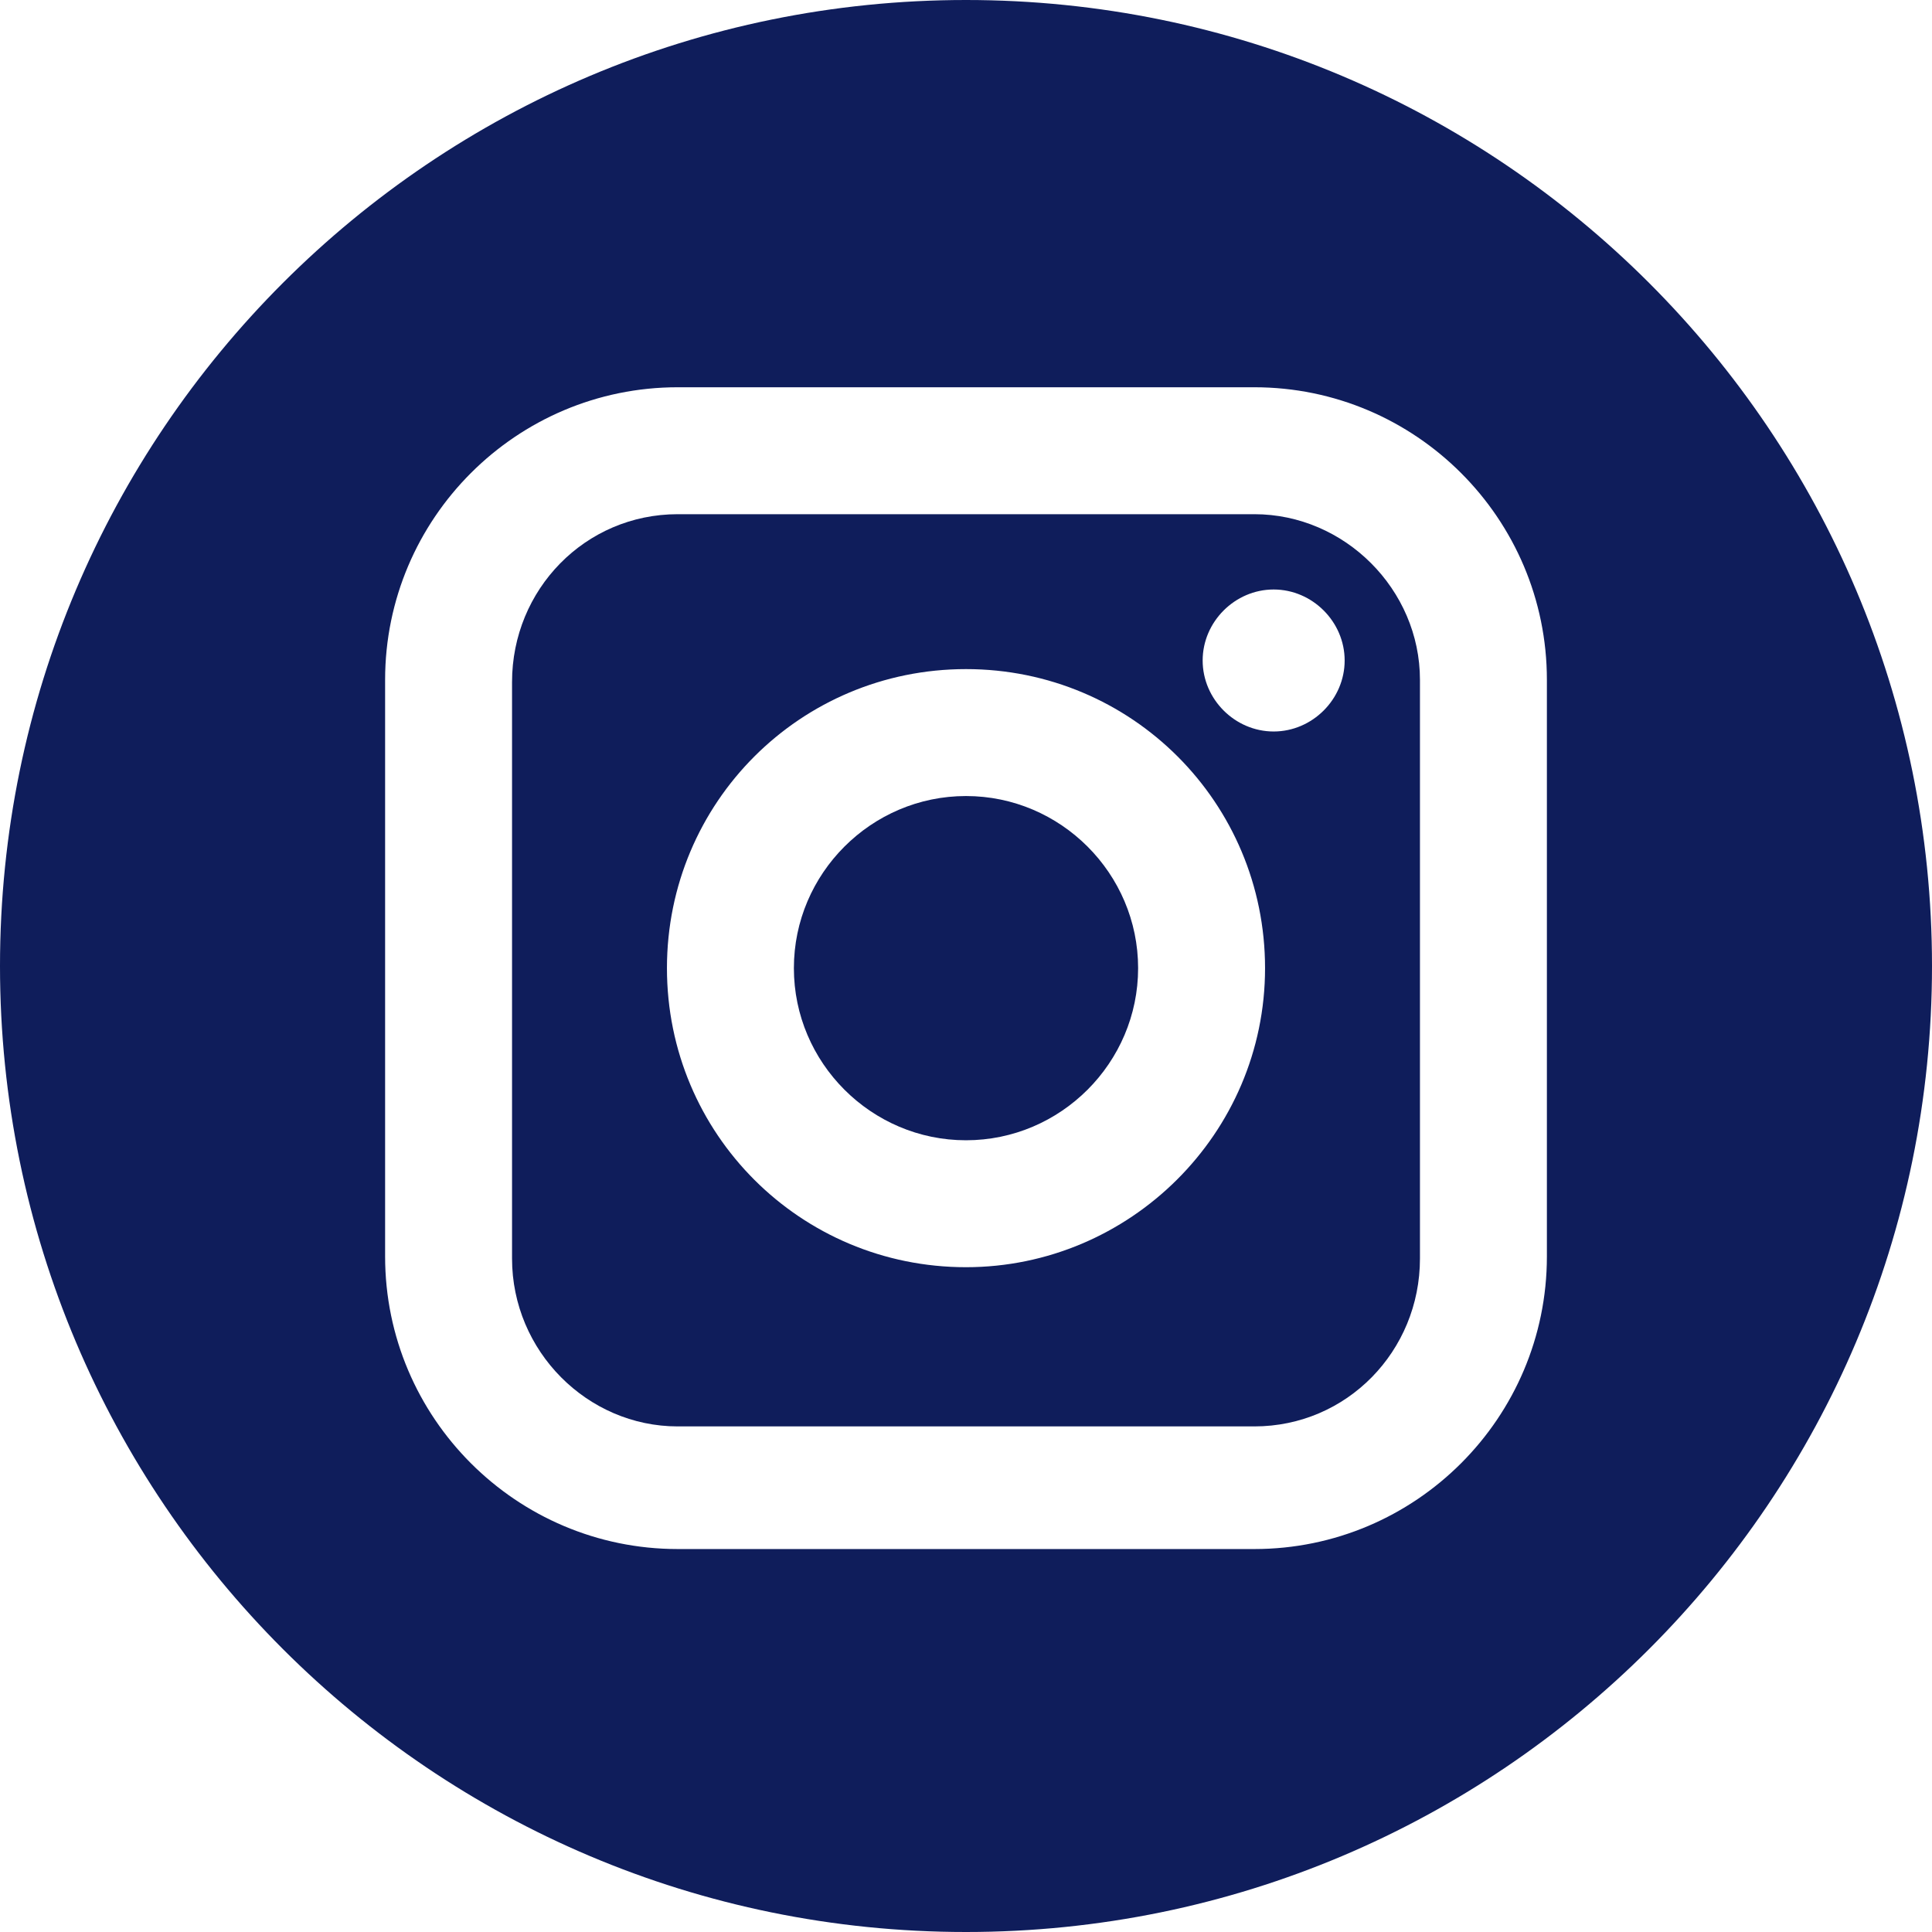 <?xml version="1.0" encoding="utf-8"?>
<!-- Generator: Adobe Illustrator 23.0.1, SVG Export Plug-In . SVG Version: 6.00 Build 0)  -->
<svg version="1.1" id="Layer_1" xmlns="http://www.w3.org/2000/svg" xmlns:xlink="http://www.w3.org/1999/xlink" x="0px" y="0px"
	 viewBox="0 0 89.8 89.8" style="enable-background:new 0 0 89.8 89.8;" xml:space="preserve">
<style type="text/css">
	.st0{clip-path:url(#SVGID_2_);}
	.st1{clip-path:url(#SVGID_2_);fill:#231F20;}
	.st2{clip-path:url(#SVGID_2_);fill:#EBEBEC;}
	.st3{clip-path:url(#SVGID_2_);fill:#FFFFFF;}
	.st4{clip-path:url(#SVGID_2_);fill:#F37A7B;}
	.st5{clip-path:url(#SVGID_2_);fill:none;stroke:#000000;stroke-width:5;stroke-linecap:round;stroke-miterlimit:10;}
	.st6{clip-path:url(#SVGID_2_);fill:#0F1D5B;}
	.st7{clip-path:url(#SVGID_2_);fill:#FFA35F;}
	.st8{fill:none;stroke:#231F20;stroke-width:3;stroke-miterlimit:10;}
	.st9{fill:#FFA35F;}
	.st10{fill:#0F1D5B;}
	.st11{fill:#FFFFFF;}
	.st12{fill:#0F1D5B;}
	.st13{fill:none;}
</style>
<g>
	<defs>
		<rect id="SVGID_1_" x="-410.72" y="-3023.23" width="3792.92" height="5746.56"/>
	</defs>
	<clipPath id="SVGID_2_">
		<use xlink:href="#SVGID_1_"  style="overflow:visible;"/>
	</clipPath>
</g>
<path class="st12" d="M44.9,0C20.1,0,0,20.1,0,44.9c0,24.8,20.1,44.9,44.9,44.9c24.8,0,44.9-20.1,44.9-44.9C89.8,20.1,69.7,0,44.9,0
	 M71.9,58.4c0,7.5-6.1,13.6-13.6,13.6H31.5c-7.5,0-13.6-6.1-13.6-13.6V31.6C17.9,24.1,24,18,31.5,18h26.8c7.5,0,13.6,6.1,13.6,13.6
	V58.4z"/>
<path class="st12" d="M58.3,23.9H31.5c-4.3,0-7.7,3.5-7.7,7.8v26.8c0,4.3,3.5,7.8,7.7,7.8h26.8c4.3,0,7.7-3.5,7.7-7.8V31.6
	C66,27.4,62.5,23.9,58.3,23.9 M44.9,58.9C37.2,58.9,31,52.7,31,45c0-7.7,6.2-13.9,13.9-13.9c7.7,0,13.9,6.2,13.9,13.9
	C58.8,52.7,52.5,58.9,44.9,58.9 M59.2,34c-1.8,0-3.3-1.5-3.3-3.3c0-1.8,1.5-3.3,3.3-3.3c1.8,0,3.3,1.5,3.3,3.3
	C62.5,32.5,61,34,59.2,34"/>
<path class="st12" d="M52.9,45c0,4.4-3.6,8-8,8c-4.4,0-8-3.6-8-8c0-4.4,3.6-8,8-8C49.3,37,52.9,40.6,52.9,45"/>
<rect x="-410.72" y="-3023.23" class="st13" width="3792.92" height="5746.56"/>
</svg>
